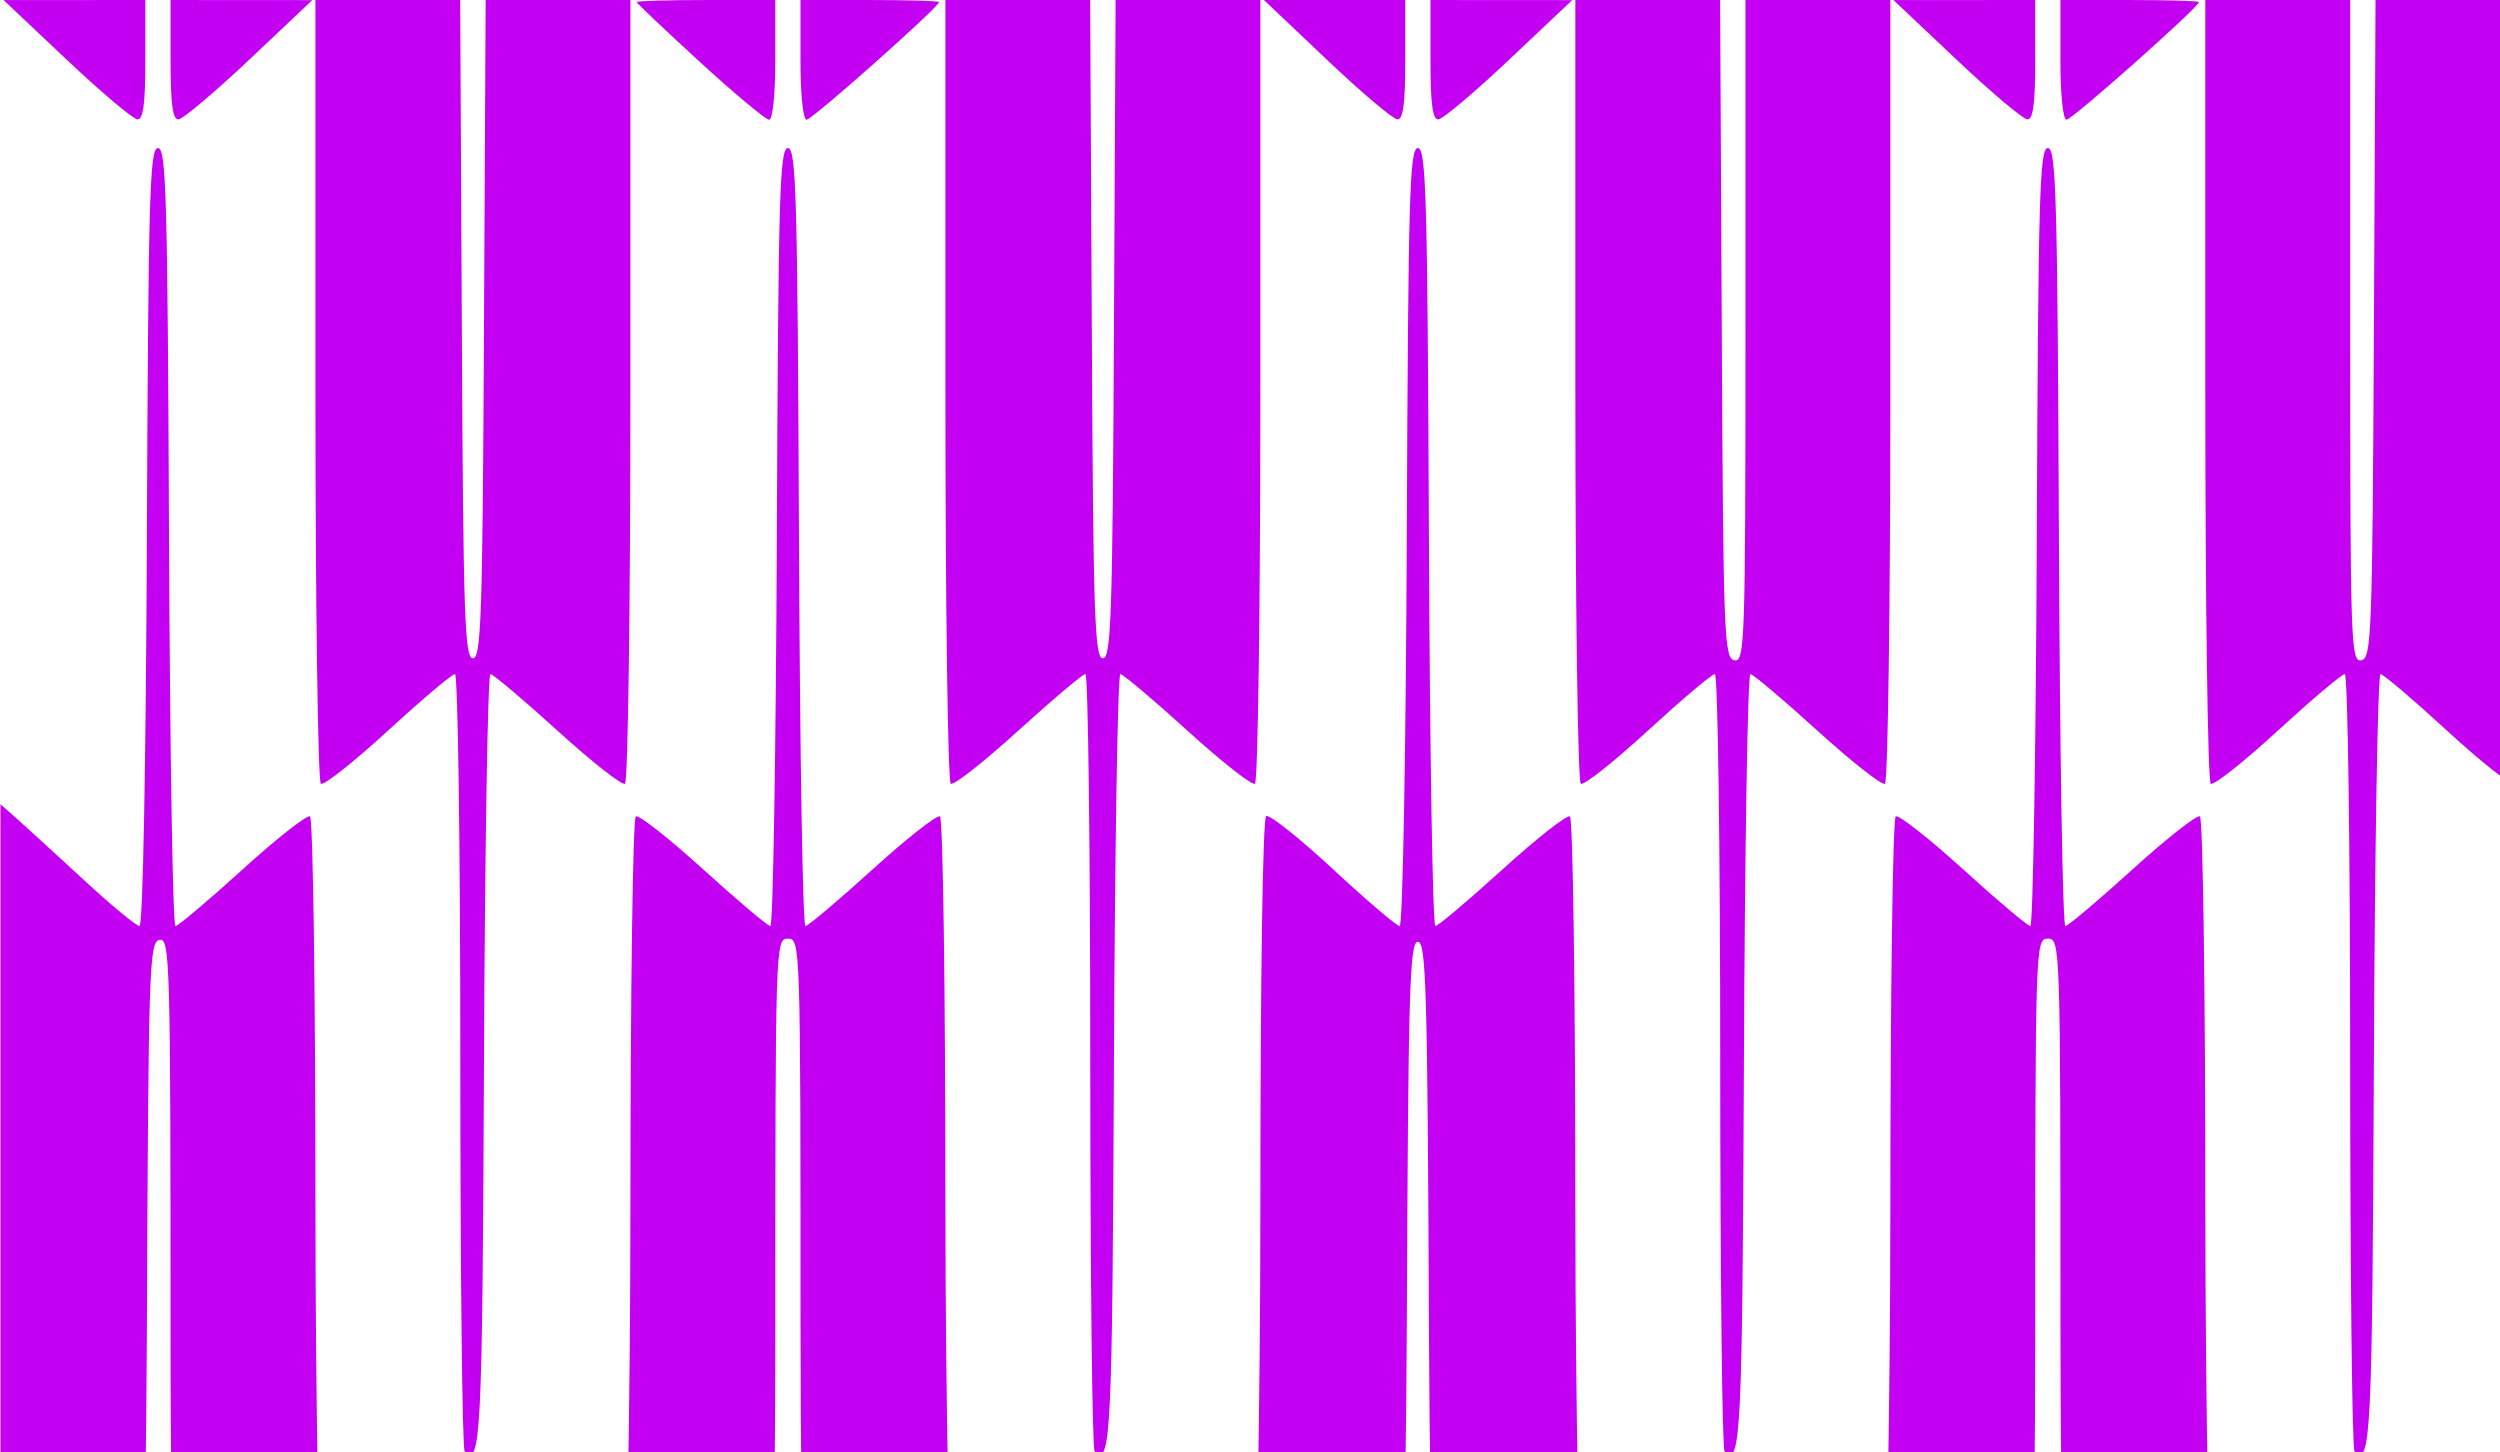 <?xml version="1.0" encoding="UTF-8" standalone="no"?>
<!-- Created with Inkscape (http://www.inkscape.org/) -->

<svg
   width="105mm"
   height="61mm"
   viewBox="0 0 105 61"
   version="1.1"
   id="svg5"
   sodipodi:docname="traditional_circles.svg"
   inkscape:version="1.2-beta (1b65182ce9, 2022-04-05)"
   xmlns:inkscape="http://www.inkscape.org/namespaces/inkscape"
   xmlns:sodipodi="http://sodipodi.sourceforge.net/DTD/sodipodi-0.dtd"
   xmlns="http://www.w3.org/2000/svg"
   xmlns:svg="http://www.w3.org/2000/svg">
  <sodipodi:namedview
     id="namedview132"
     pagecolor="#505050"
     bordercolor="#eeeeee"
     borderopacity="1"
     inkscape:pageshadow="0"
     inkscape:pageopacity="0"
     inkscape:pagecheckerboard="0"
     inkscape:deskcolor="#505050"
     inkscape:document-units="mm"
     showgrid="false"
     inkscape:zoom="1.8081444"
     inkscape:cx="325.19527"
     inkscape:cy="242.23729"
     inkscape:window-width="1366"
     inkscape:window-height="697"
     inkscape:window-x="-8"
     inkscape:window-y="-8"
     inkscape:window-maximized="1"
     inkscape:current-layer="svg5" />
  <defs
     id="defs2" />
  <path
     style="fill:#c400f2;fill-opacity:1;stroke-width:1"
     d="m 13.047,67.469 -2.755,2.381 -2.842,2.381 c 0,0 -0.288,-4.773 -0.288,-16.424 C 7.163,40.309 7.137,39.39 6.7,39.474 6.266,39.558 6.233,40.582 6.169,55.898 6.125,66.305 5.842,72.232 5.842,72.232 L 2.801,69.679 0.019,67.126 V 50.451 33.775 l 0.722,0.641 c 0.397,0.353 1.657,1.505 2.8,2.56 1.143,1.055 2.186,1.918 2.319,1.918 0.141,0 0.269,-6.758 0.309,-16.338 0.06,-14.316 0.117,-16.338 0.465,-16.338 0.348,0 0.405,2.022 0.465,16.338 0.037,8.986 0.159,16.338 0.27,16.338 0.111,0 1.377,-1.068 2.814,-2.373 1.437,-1.305 2.715,-2.31 2.839,-2.233 0.125,0.077 0.227,7.455 0.227,16.396 0,8.941 0.198,16.253 0.198,16.253 l 2.782,-2.381 c 0,0 2.7,-2.378 3.634,-2.378 0.935,0 3.634,2.378 3.634,2.378 l 2.782,2.381 c 0,0 0.198,-7.312 0.198,-16.253 0,-8.941 0.102,-16.319 0.227,-16.396 0.125,-0.077 1.402,0.928 2.839,2.233 1.437,1.305 2.703,2.373 2.814,2.373 0.111,0 0.232,-7.352 0.27,-16.338 0.06,-14.316 0.117,-16.338 0.465,-16.338 0.348,0 0.405,2.022 0.465,16.338 0.037,8.986 0.159,16.338 0.27,16.338 0.111,0 1.377,-1.068 2.814,-2.373 1.437,-1.305 2.715,-2.31 2.839,-2.233 0.125,0.077 0.227,7.389 0.227,16.248 0,8.86 0.216,16.242 0.216,16.242 l 2.755,-2.233 c 0,0 2.667,-2.367 3.622,-2.367 0.955,0 3.655,2.378 3.655,2.378 l 2.782,2.381 c 0,0 0.198,-7.312 0.198,-16.253 0,-9.62 0.099,-16.318 0.244,-16.407 0.134,-0.083 1.399,0.922 2.811,2.233 1.412,1.311 2.671,2.384 2.797,2.384 0.127,0 0.261,-7.31 0.298,-16.338 0.06,-14.316 0.117,-16.338 0.465,-16.338 0.348,0 0.405,2.022 0.465,16.338 0.037,8.986 0.159,16.338 0.27,16.338 0.111,0 1.377,-1.068 2.814,-2.373 1.437,-1.305 2.715,-2.31 2.839,-2.233 0.125,0.077 0.227,7.455 0.227,16.396 0,8.941 0.204,16.256 0.204,16.256 l 2.781,-2.381 c 0,0 2.811,-2.522 3.686,-2.507 0.875,0.015 3.603,2.507 3.603,2.507 l 2.755,2.381 c 0,0 0.201,-7.315 0.201,-16.256 0,-8.941 0.102,-16.319 0.227,-16.396 0.125,-0.077 1.402,0.928 2.839,2.233 1.437,1.305 2.703,2.373 2.814,2.373 0.111,0 0.232,-7.352 0.27,-16.338 0.06,-14.316 0.117,-16.338 0.465,-16.338 0.348,0 0.405,2.022 0.465,16.338 0.037,8.986 0.159,16.338 0.27,16.338 0.111,0 1.377,-1.068 2.814,-2.373 1.437,-1.305 2.715,-2.31 2.839,-2.233 0.125,0.077 0.227,7.455 0.227,16.396 0,8.941 0.198,16.253 0.198,16.253 l 2.782,-2.381 c 0,0 2.7,-2.378 3.634,-2.378 0.935,0 3.634,2.378 3.634,2.378 l 3.179,2.917 H 92.425 l -2.79,2.389 -2.844,2.23 c 0,0 -0.252,-6.391 -0.252,-16.412 0,-16.08 -0.006,-16.256 -0.529,-16.256 -0.523,0 -0.529,0.176 -0.529,16.404 0,10.655 -0.262,16.404 -0.262,16.404 l -2.839,-2.381 -2.781,-2.381 -13.632,0.003 -2.782,2.381 -2.842,2.378 c 0,0 -0.284,-5.908 -0.327,-16.338 -0.06,-14.316 -0.117,-16.338 -0.465,-16.338 -0.348,0 -0.405,1.999 -0.465,16.128 -0.037,8.871 -0.301,16.362 -0.301,16.362 l -2.842,-2.168 -2.807,-2.405 H 39.508 l -2.79,2.389 -2.844,2.23 c 0,0 -0.252,-6.391 -0.252,-16.412 0,-16.08 -0.006,-16.256 -0.529,-16.256 -0.523,0 -0.529,0.176 -0.529,16.404 0,11.637 -0.288,16.404 -0.288,16.404 L 29.434,69.851 26.679,67.469 H 13.047 Z m 6.468,-6.521 c -0.1,-0.1 -0.182,-7.484 -0.182,-16.41 0,-8.925 -0.101,-16.228 -0.224,-16.228 -0.123,0 -1.389,1.069 -2.813,2.376 -1.424,1.307 -2.692,2.312 -2.819,2.233 C 13.352,32.842 13.248,25.403 13.248,16.389 V 7.4e-4 h 3.04 3.04 l 0.069,13.824 c 0.06,12.082 0.119,13.824 0.465,13.824 0.347,0 0.406,-1.743 0.465,-13.824 L 20.397,7.4e-4 h 3.04 3.04 v 16.389 c 0,9.014 -0.102,16.452 -0.227,16.529 -0.125,0.077 -1.402,-0.928 -2.839,-2.233 -1.437,-1.305 -2.703,-2.373 -2.814,-2.373 -0.111,0 -0.232,7.342 -0.27,16.316 -0.066,15.709 -0.13,17.004 -0.812,16.321 z m 26.458,0 c -0.1,-0.1 -0.182,-7.484 -0.182,-16.41 0,-8.925 -0.092,-16.228 -0.203,-16.228 -0.112,0 -1.379,1.068 -2.816,2.373 C 41.336,31.99 40.058,32.995 39.933,32.918 39.809,32.841 39.707,25.403 39.707,16.389 V 7.4e-4 h 3.04 3.04 l 0.069,13.824 c 0.06,12.082 0.119,13.824 0.465,13.824 0.347,0 0.406,-1.743 0.465,-13.824 L 46.855,7.4e-4 h 3.04 3.04 v 16.389 c 0,9.014 -0.102,16.452 -0.227,16.529 -0.125,0.077 -1.402,-0.928 -2.839,-2.233 -1.437,-1.305 -2.703,-2.373 -2.814,-2.373 -0.111,0 -0.232,7.342 -0.27,16.316 -0.066,15.709 -0.13,17.004 -0.812,16.321 z m 26.458,0 c -0.1,-0.1 -0.182,-7.484 -0.182,-16.41 0,-8.925 -0.101,-16.228 -0.224,-16.228 -0.123,0 -1.389,1.069 -2.813,2.376 -1.424,1.307 -2.692,2.312 -2.819,2.233 C 66.269,32.842 66.165,25.403 66.165,16.389 V 7.4e-4 h 3.04 3.04 l 0.069,13.821 c 0.064,12.921 0.099,13.827 0.532,13.91 0.436,0.084 0.463,-0.716 0.463,-13.821 V 7.4e-4 h 3.043 3.043 v 16.389 c 0,9.014 -0.102,16.452 -0.227,16.529 -0.125,0.077 -1.402,-0.928 -2.839,-2.233 -1.437,-1.305 -2.703,-2.373 -2.814,-2.373 -0.111,0 -0.232,7.342 -0.27,16.316 -0.066,15.709 -0.13,17.004 -0.812,16.321 z m 26.458,0 c -0.1,-0.1 -0.182,-7.484 -0.182,-16.41 0,-8.925 -0.101,-16.228 -0.224,-16.228 -0.123,0 -1.389,1.069 -2.813,2.376 -1.424,1.307 -2.692,2.312 -2.819,2.233 C 92.727,32.842 92.623,25.403 92.623,16.389 V 7.4e-4 h 3.043 3.043 v 13.91 c 0,13.105 0.027,13.905 0.463,13.821 0.433,-0.083 0.467,-0.989 0.532,-13.91 L 99.772,7.4e-4 h 3.04 3.04 v 16.389 c 0,9.531 -0.101,16.451 -0.24,16.537 -0.132,0.082 -1.406,-0.923 -2.831,-2.233 -1.425,-1.31 -2.685,-2.382 -2.8,-2.382 -0.115,0 -0.24,7.342 -0.278,16.316 -0.066,15.709 -0.13,17.004 -0.812,16.321 z M 2.797,2.503 0.151,0.004 3.128,0.002 6.105,0 v 2.514 c 0,1.841 -0.088,2.51 -0.331,2.5 C 5.592,5.007 4.253,3.876 2.797,2.502 Z m 4.366,0.011 V 7.2e-4 l 2.977,0.002 2.977,0.002 -2.646,2.499 C 9.015,3.878 7.676,5.008 7.494,5.015 7.251,5.025 7.163,4.356 7.163,2.515 Z m 22.231,0.086 C 27.936,1.265 26.742,0.134 26.742,0.087 c 0,-0.047 1.31,-0.086 2.91,-0.086 h 2.91 v 2.514 c 0,1.458 -0.108,2.514 -0.258,2.514 -0.142,0 -1.452,-1.092 -2.91,-2.427 z m 4.227,-0.086 V 7.2e-4 h 2.91 c 1.601,0 2.91,0.039 2.91,0.086 0,0.207 -5.33,4.941 -5.563,4.941 -0.15,0 -0.258,-1.055 -0.258,-2.514 z M 55.722,2.501 53.085,7.3e-4 h 2.968 2.968 v 2.514 c 0,1.841 -0.088,2.51 -0.331,2.5 -0.182,-0.007 -1.518,-1.138 -2.968,-2.514 z m 4.357,0.013 V 7.2e-4 l 2.977,0.002 2.977,0.002 -2.646,2.499 C 61.932,3.878 60.592,5.008 60.41,5.015 60.168,5.025 60.08,4.356 60.08,2.515 Z M 82.172,2.503 79.526,0.004 82.503,0.002 85.48,0 v 2.514 c 0,1.841 -0.088,2.51 -0.331,2.5 -0.182,-0.007 -1.521,-1.138 -2.977,-2.512 z m 4.366,0.011 V 7.2e-4 h 2.91 c 1.601,0 2.91,0.039 2.91,0.086 0,0.207 -5.33,4.941 -5.563,4.941 -0.15,0 -0.258,-1.055 -0.258,-2.514 z M 105.985,0.004 c -70.657,-0.003 -35.328,-0.001 0,0 z"
     id="path2234"
     sodipodi:nodetypes="cccccccccccssccccccsssccsccsccccccsccsccsscsccccccscssccsscsccccccscssccsscscccccccccssscccccccsccccccccsscccccssscsccccsccccccsscccsssccsccccsscccccsscsssssscscccccscccccsscssscsscscccscscccccsscssccccscccccccccscccscssccccsssccccccsccccccscscccccsccccc" />
</svg>
